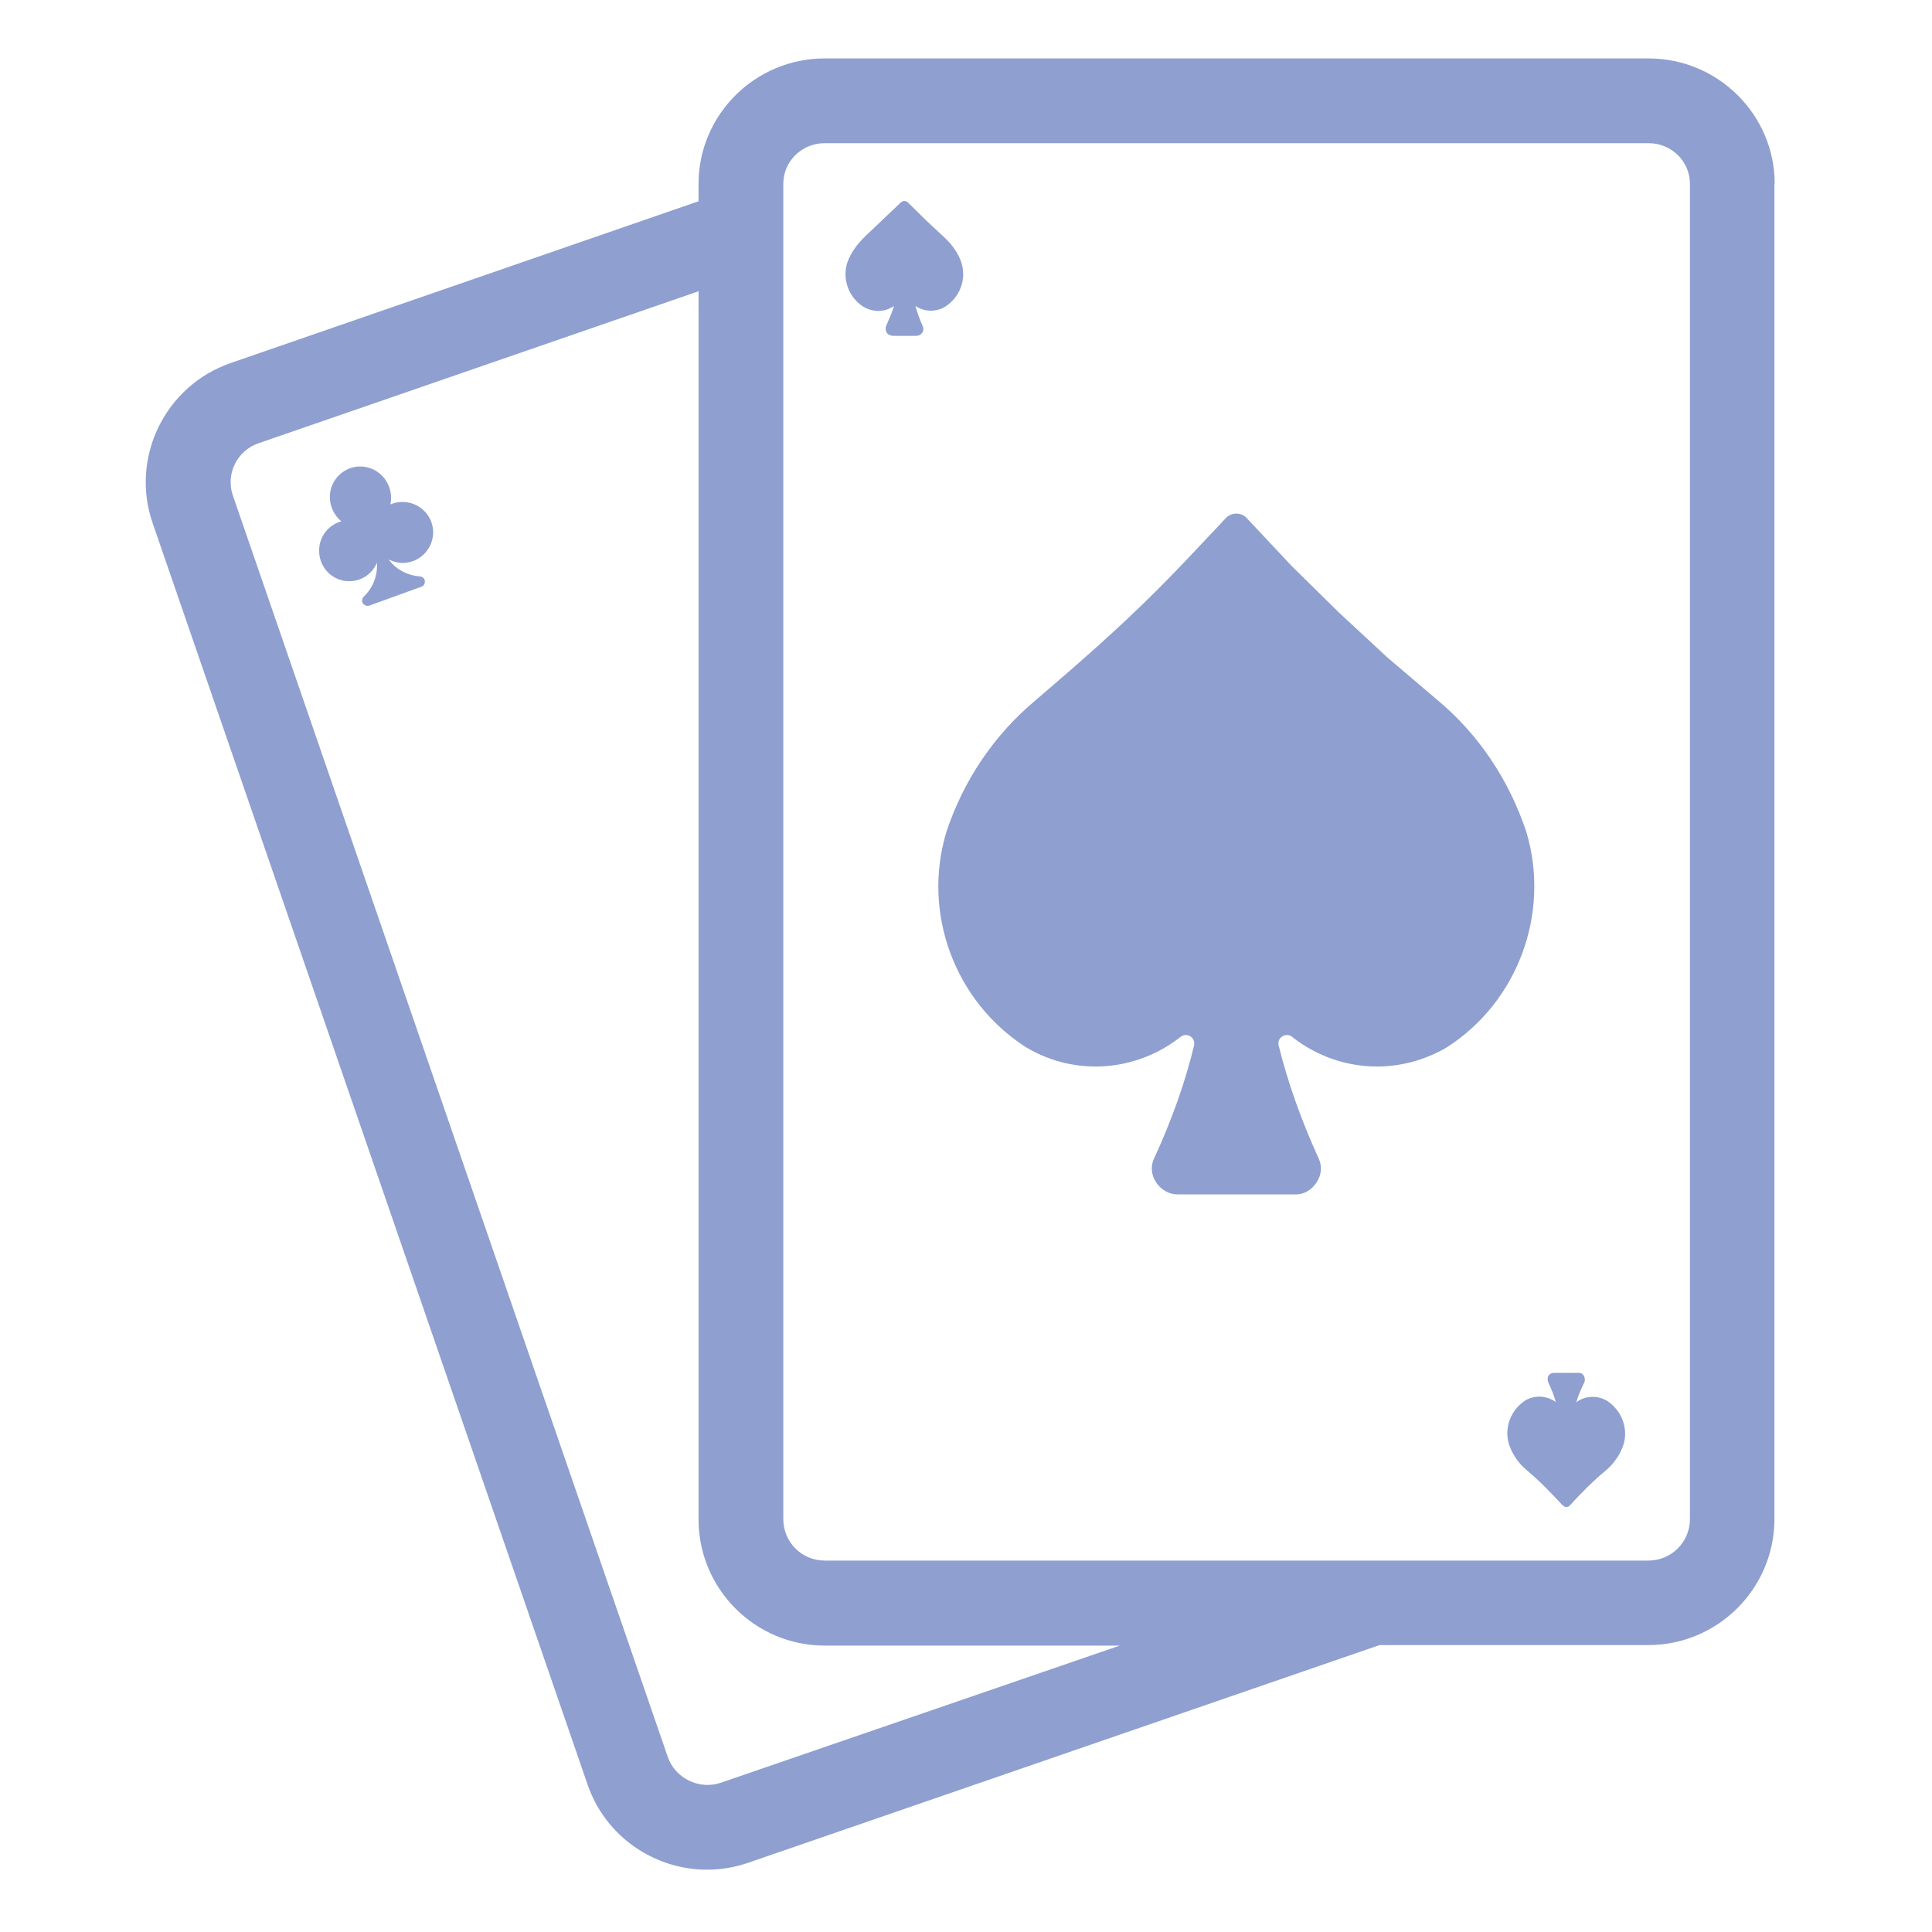 <svg height="300" viewBox="-39 -15 496 496" width="300" xmlns="http://www.w3.org/2000/svg" version="1.1" xmlns:xlink="http://www.w3.org/1999/xlink" xmlns:svgjs="http://svgjs.dev/svgjs"><g width="100%" height="100%" transform="matrix(1,0,0,1,0,0)"><path d="m416.613 32.191c0-17.73-14.527-32.191-32.383-32.191h-211.508c-17.855 0-32.383 14.461-32.383 32.191v4.477l-120.121 41.535c-16.836 5.824-25.855 24.258-20.031 41.086l111.672 323.887c4.609 13.379 17.219 21.824 30.652 21.824 3.523 0 7.105-.574 10.625-1.793l162.043-55.871h68.984c17.855 0 32.387-14.523 32.387-32.379v-342.766zm-32.383 353.453h-211.508c-5.891 0-10.625-4.738-10.625-10.625v-342.828c0-5.762 4.734-10.434 10.625-10.434h211.508c5.887 0 10.625 4.672 10.625 10.434v342.828c0 5.824-4.738 10.625-10.625 10.625zm-238.133 57.023c-5.504 1.918-11.711-1.09-13.629-6.527l-111.672-323.891c-1.926-5.504 1.02-11.52 6.527-13.438l113.016-39.039v315.309c0 17.855 14.527 32.387 32.383 32.387h75.77zm0 0" fill="#8e9fd0" fill-opacity="1" data-original-color="#000000ff" stroke="none" stroke-opacity="1"/><path d="m352.875 198.648c-4.422-13.379-12.293-25.152-22.848-33.922l-12.93-11.008-12.414-11.52-12.031-11.84-11.582-12.348c-.707-.773-1.664-1.152-2.691-1.152-1.023 0-1.98.445-2.684 1.152l-1.539 1.66c-5.504 5.824-10.43 11.137-15.676 16.387-10.309 10.363-21.25 19.836-31.555 28.668-10.688 8.898-18.621 20.676-22.977 33.922-6.27 20.797 2.18 43.516 20.484 55.227 5.566 3.328 11.707 4.93 17.855 4.93 7.676 0 15.355-2.562 21.82-7.617.703-.574 1.727-.641 2.492-.125.773.508 1.152 1.406.965 2.297-2.242 9.348-5.699 19.137-10.305 29.121-.898 1.918-.703 4.098.516 6.016 1.215 1.918 3.387 3.141 5.5 3.141h30.465c2.043 0 4.031-1.152 5.312-3.141 1.215-1.918 1.406-4.098.512-6.016-4.547-9.984-8.004-19.773-10.309-29.121-.191-.891.129-1.789.961-2.297.77-.516 1.793-.449 2.496.125 6.402 5.055 14.082 7.617 21.824 7.617 6.145 0 12.348-1.664 17.922-4.93 18.234-11.711 26.617-34.43 20.414-55.227zm0 0" fill="#8e9fd0" fill-opacity="1" data-original-color="#000000ff" stroke="none" stroke-opacity="1"/><path d="m199.922 64.762c1.281 0 2.559-.316 3.711-1.02 3.773-2.367 5.504-6.977 4.223-11.199-.766-2.434-2.43-4.801-4.543-6.719l-4.605-4.289-4.609-4.543c-.512-.516-1.344-.516-1.855 0l-9.281 8.832c-1.598 1.594-3.52 3.836-4.477 6.719-1.281 4.223.441 8.832 4.16 11.199 1.215.703 2.559 1.09 3.836 1.09 1.406 0 2.816-.449 4.031-1.285-.449 1.602-1.152 3.141-1.789 4.609l-.191.449c-.258.574-.195 1.215.125 1.793.32.512 1.023.828 1.668.828h5.754c.703 0 1.152-.191 1.602-.703.516-.574.387-1.406.129-1.98-.703-1.602-1.344-3.27-1.793-4.996 1.152.77 2.496 1.215 3.906 1.215zm0 0" fill="#8e9fd0" fill-opacity="1" data-original-color="#000000ff" stroke="none" stroke-opacity="1"/><path d="m69.816 127.289c3.008-2.945 3.199-7.68.383-10.816-2.305-2.559-5.953-3.262-8.961-1.98.512-2.367-.129-5.059-1.793-6.977-2.109-2.434-5.5-3.395-8.574-2.305-3.008 1.086-5.121 3.969-5.184 7.168-.062 2.562 1.09 4.926 2.945 6.461-3.199.898-5.566 3.711-5.695 7.168-.195 4.227 2.875 7.809 7.105 8.195h.703c3.133 0 5.824-1.918 7.039-4.738.191 3.262-1.023 6.465-3.391 8.703-.449.449-.578 1.152-.262 1.664.262.449.773.703 1.219.703.129 0 .32 0 .449-.062l13.441-4.863c.574-.191.891-.832.828-1.473-.062-.637-.641-1.086-1.215-1.152-3.324-.258-6.207-1.789-8.062-4.352 1.152.574 2.367.898 3.648.898 1.98-.066 3.902-.77 5.375-2.242zm0 0" fill="#8e9fd0" fill-opacity="1" data-original-color="#000000ff" stroke="none" stroke-opacity="1"/><path d="m373.543 344.621c-2.496-1.469-5.566-1.344-7.871.387.449-1.539 1.086-3.074 1.789-4.547l.262-.512c.254-.578.188-1.281-.133-1.793-.445-.703-1.086-.703-1.469-.703h-5.891c-.379 0-1.215 0-1.664.703-.316.512-.316 1.152-.062 1.793.832 1.789 1.473 3.328 1.918 4.992-2.363-1.664-5.375-1.855-7.871-.383-3.711 2.43-5.438 7.039-4.16 11.199.836 2.559 2.434 4.926 4.609 6.719 3.457 2.879 6.527 6.141 9.148 8.961.262.258.641.449.965.449.383 0 .703-.129.961-.449 3.324-3.648 6.27-6.531 9.215-8.961 2.113-1.793 3.711-4.098 4.543-6.719 1.215-4.098-.512-8.707-4.289-11.137zm0 0" fill="#8e9fd0" fill-opacity="1" data-original-color="#000000ff" stroke="none" stroke-opacity="1"/></g></svg>